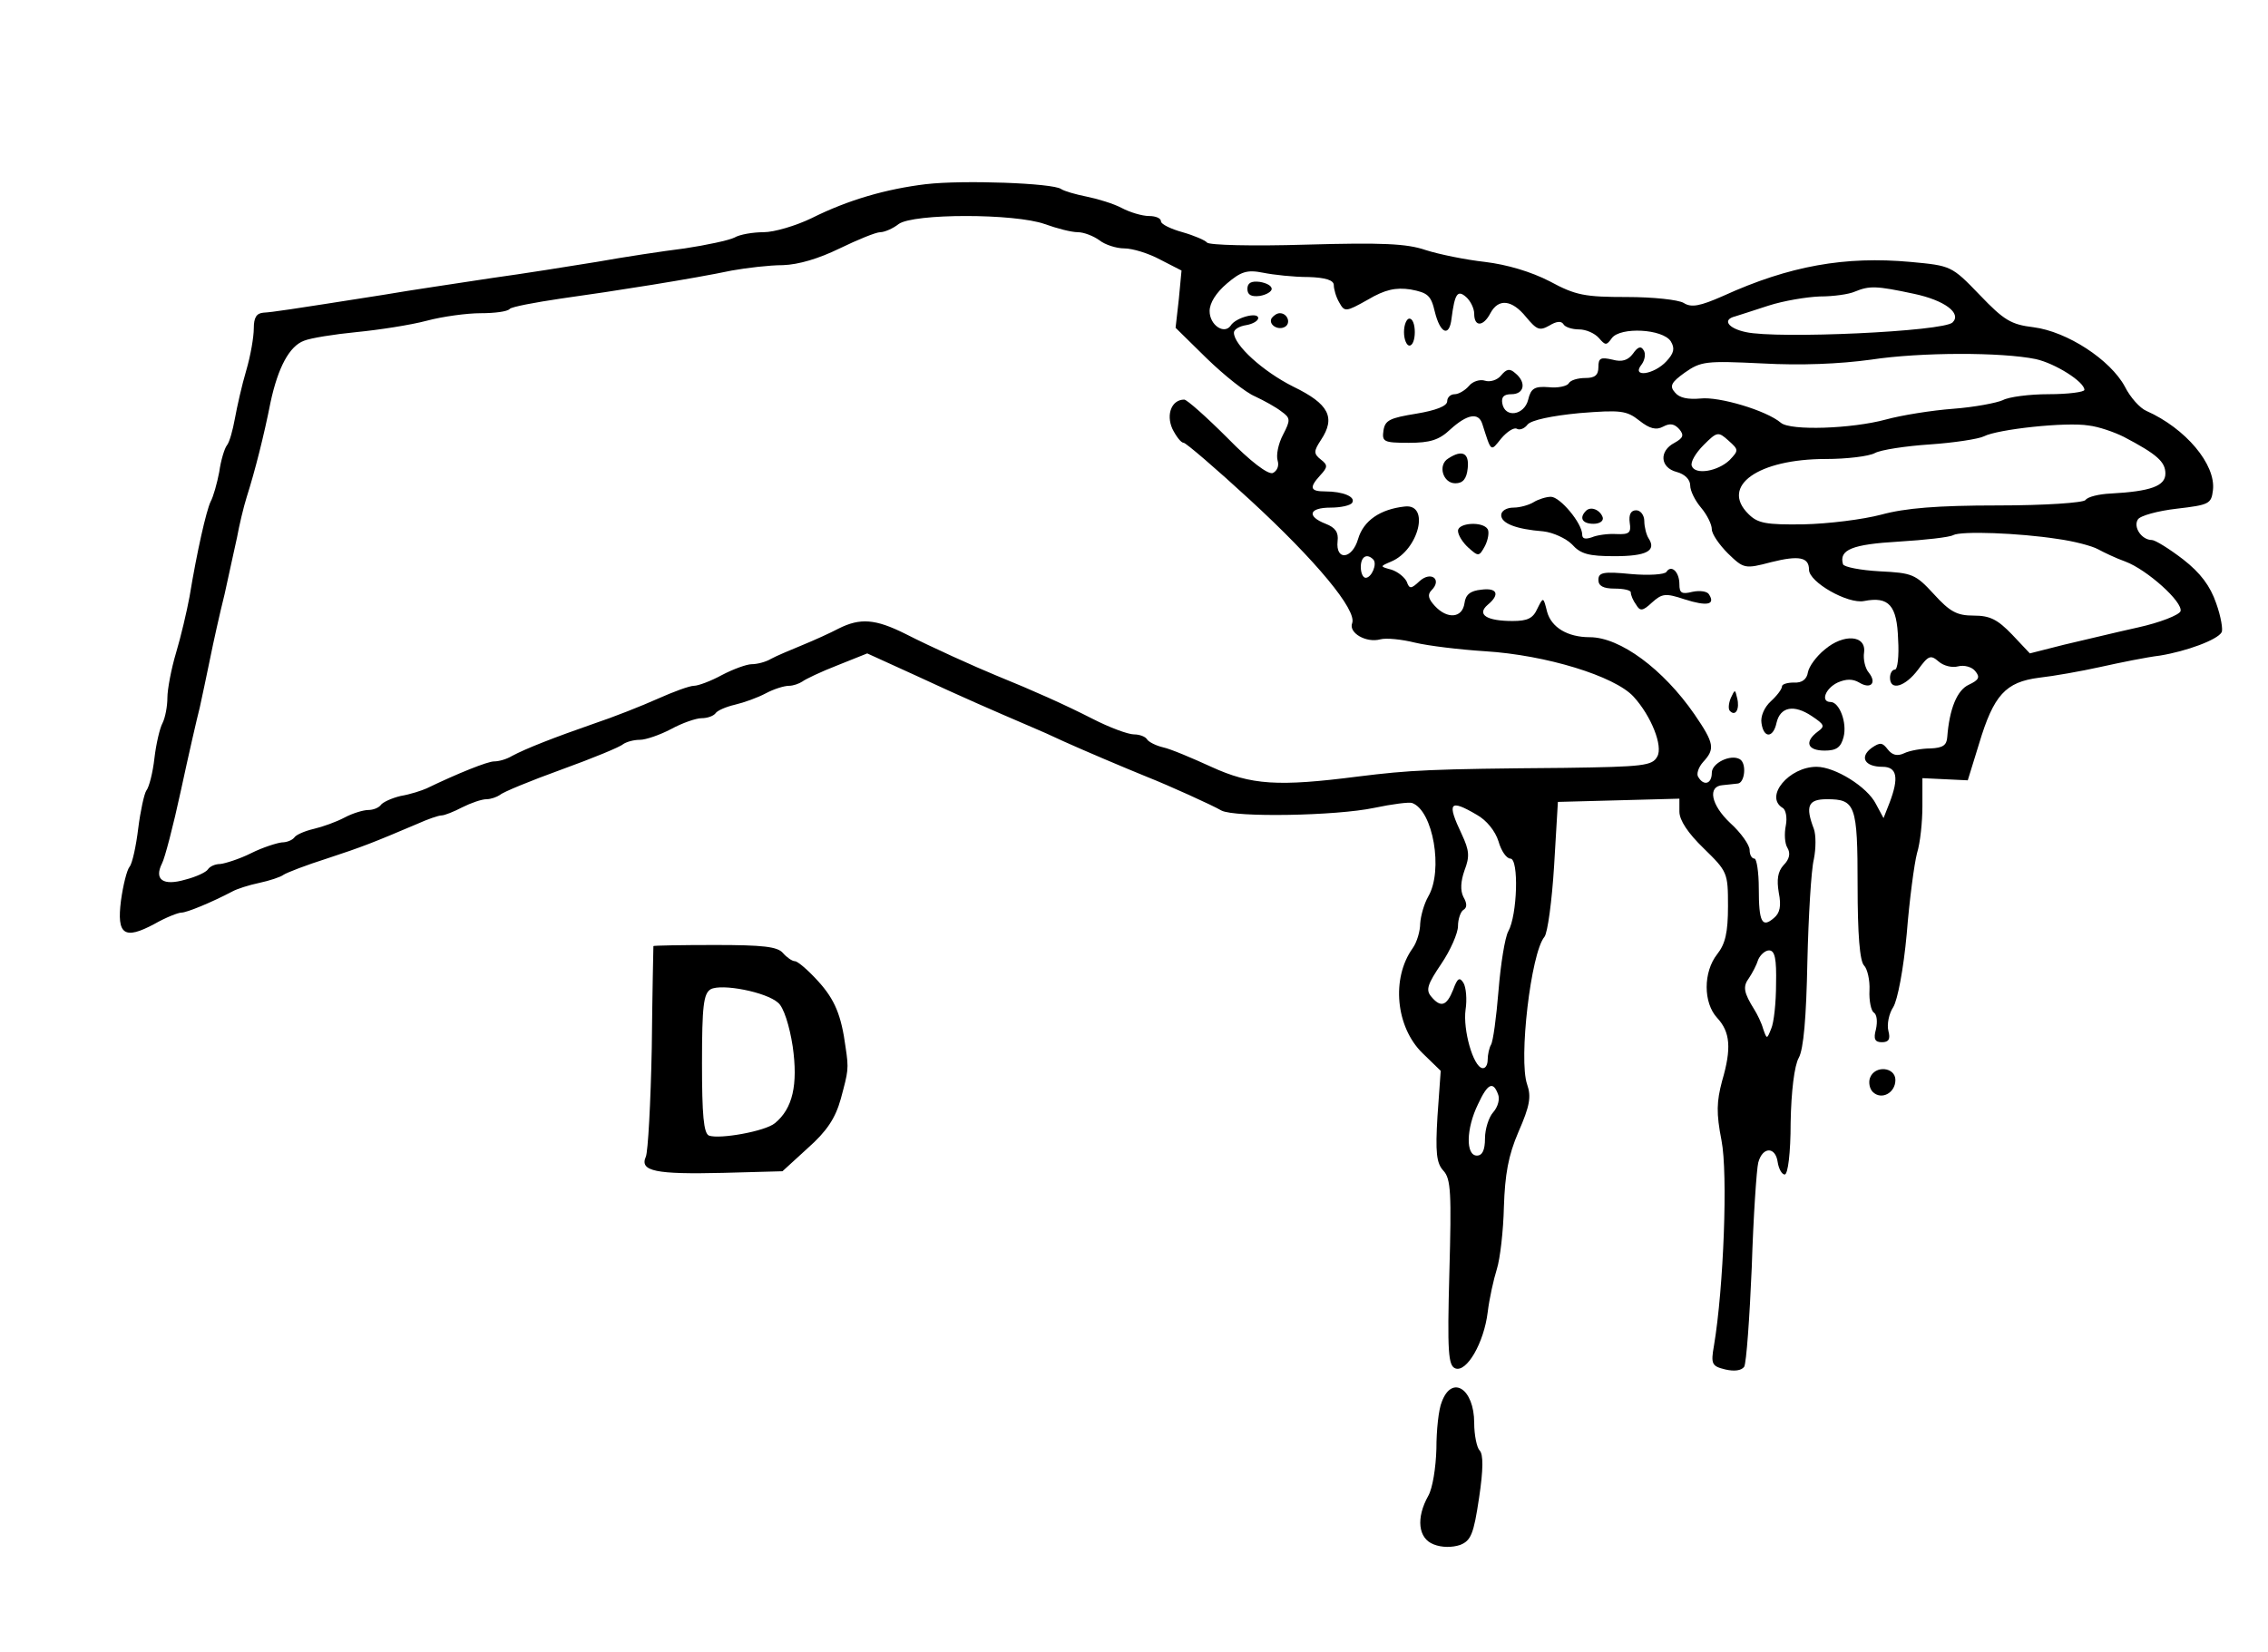 <?xml version="1.0" standalone="no"?>
<!DOCTYPE svg PUBLIC "-//W3C//DTD SVG 20010904//EN"
 "http://www.w3.org/TR/2001/REC-SVG-20010904/DTD/svg10.dtd">
<svg version="1.0" xmlns="http://www.w3.org/2000/svg"
 width="420pt" height="306pt" viewBox="0 0 420 306"
 preserveAspectRatio="xMidYMid meet">
<g transform="translate(0,306) scale(0.1,-0.1)"
fill="#000000" stroke="none">
<path d="M1715 2719 c-74 -9 -144 -29 -212 -63 -29 -14 -69 -26 -89 -26 -19 0
-44 -4 -54 -10 -10 -5 -52 -14 -92 -20 -40 -5 -113 -16 -163 -25 -49 -8 -137
-22 -195 -30 -58 -9 -148 -22 -200 -31 -178 -28 -205 -32 -222 -33 -13 -1 -18
-9 -18 -29 0 -16 -6 -51 -14 -78 -8 -27 -17 -67 -21 -89 -4 -22 -10 -44 -15
-50 -4 -5 -11 -27 -14 -49 -4 -21 -11 -46 -16 -55 -8 -17 -25 -91 -39 -176 -5
-27 -16 -74 -25 -104 -9 -30 -16 -68 -16 -83 0 -16 -4 -37 -9 -47 -5 -9 -12
-39 -15 -65 -3 -27 -10 -54 -15 -60 -4 -6 -11 -38 -15 -70 -4 -33 -11 -65 -16
-71 -5 -6 -12 -34 -16 -63 -8 -63 6 -73 62 -43 21 12 44 21 50 21 10 0 56 19
94 39 9 5 31 12 50 16 19 4 40 11 45 15 6 4 42 18 80 30 67 22 87 30 167 64
20 9 40 16 46 16 5 0 23 7 38 15 16 8 36 15 45 15 8 0 19 4 25 8 5 5 56 26
114 47 58 21 109 42 114 47 6 4 19 8 31 8 11 0 37 9 58 20 20 11 46 20 56 20
11 0 22 4 26 9 3 5 19 12 36 16 17 4 42 13 57 21 15 8 34 14 43 14 8 0 19 4
25 8 5 4 34 18 65 30 l55 22 90 -41 c86 -40 146 -66 209 -93 17 -7 46 -20 65
-29 33 -15 113 -49 155 -66 38 -15 120 -52 137 -62 25 -13 212 -10 283 5 33 7
65 11 70 9 39 -14 58 -125 30 -173 -8 -14 -14 -36 -15 -50 0 -14 -6 -35 -14
-46 -40 -56 -31 -146 18 -194 l34 -33 -6 -84 c-4 -67 -2 -87 11 -101 14 -15
15 -42 11 -189 -4 -147 -2 -172 11 -177 21 -8 53 47 60 104 3 25 11 61 17 80
6 19 12 71 13 115 2 60 8 95 27 139 21 48 24 65 16 88 -16 46 7 243 32 273 6
7 14 67 18 132 l7 118 113 3 112 3 0 -24 c0 -16 16 -40 45 -68 44 -43 45 -45
45 -107 0 -49 -5 -70 -20 -89 -26 -33 -26 -90 0 -118 24 -26 27 -56 9 -117
-10 -38 -11 -59 -1 -110 12 -61 4 -273 -14 -380 -6 -34 -4 -38 21 -44 17 -4
30 -2 35 5 4 7 10 90 14 184 3 95 9 182 12 194 8 30 32 30 36 1 2 -13 8 -23
13 -23 6 0 11 40 11 96 1 58 7 106 15 120 9 16 14 75 16 178 2 84 7 170 12
190 4 20 4 45 0 56 -16 42 -11 55 24 55 53 0 57 -10 57 -160 0 -90 4 -140 12
-148 6 -6 11 -27 10 -46 -1 -19 3 -38 8 -41 6 -4 7 -17 4 -31 -5 -18 -2 -24
11 -24 13 0 16 6 12 21 -3 12 1 32 9 44 8 13 19 70 25 136 5 63 14 130 19 149
6 19 10 58 10 87 l0 52 42 -2 42 -2 21 68 c27 90 49 114 111 122 27 3 78 12
114 20 36 8 85 18 110 21 49 8 106 29 114 43 3 4 -1 29 -10 54 -11 32 -29 56
-61 81 -26 20 -52 36 -58 36 -19 0 -35 24 -26 38 4 7 37 16 72 20 60 7 64 9
67 34 6 48 -51 115 -123 147 -12 5 -30 25 -40 45 -27 50 -107 102 -169 110
-42 5 -55 13 -100 60 -52 54 -53 54 -128 61 -121 11 -224 -7 -347 -63 -43 -19
-59 -22 -73 -13 -10 6 -57 11 -105 11 -78 0 -95 3 -143 29 -35 18 -79 31 -120
36 -36 4 -85 14 -110 22 -35 12 -80 14 -222 10 -98 -3 -180 -1 -183 4 -3 4
-24 13 -45 19 -22 6 -40 15 -40 20 0 6 -10 10 -22 10 -13 0 -36 7 -51 15 -15
8 -45 17 -65 21 -20 4 -41 10 -47 14 -15 11 -182 17 -250 9z m220 -74 c22 -8
49 -15 61 -15 11 0 29 -7 40 -15 10 -8 31 -15 46 -15 15 0 45 -9 67 -21 l39
-20 -5 -53 -6 -53 58 -57 c32 -31 72 -63 89 -70 17 -8 39 -20 49 -28 17 -12
17 -16 3 -43 -9 -17 -13 -38 -10 -48 3 -10 -1 -19 -9 -23 -9 -3 -41 21 -84 65
-39 39 -75 71 -80 71 -23 0 -34 -27 -22 -54 7 -14 16 -26 21 -26 4 0 59 -47
122 -105 124 -114 199 -205 190 -229 -7 -18 26 -37 52 -30 11 3 40 0 64 -6 25
-6 83 -13 130 -16 113 -7 240 -46 275 -84 33 -36 55 -92 44 -111 -9 -17 -25
-19 -172 -21 -249 -2 -285 -4 -382 -16 -148 -19 -198 -16 -272 18 -35 16 -75
33 -89 36 -13 3 -27 10 -30 15 -3 5 -14 9 -24 9 -11 0 -46 13 -77 29 -51 26
-109 52 -178 80 -39 16 -121 53 -168 77 -56 28 -84 30 -124 10 -15 -8 -46 -22
-68 -31 -22 -9 -48 -20 -57 -25 -10 -6 -26 -10 -36 -10 -9 0 -34 -9 -55 -20
-20 -11 -44 -20 -52 -20 -8 0 -38 -11 -67 -24 -29 -13 -82 -34 -118 -46 -72
-25 -126 -46 -152 -60 -10 -6 -24 -10 -33 -10 -12 0 -67 -22 -125 -50 -9 -4
-30 -11 -48 -14 -17 -4 -34 -12 -37 -17 -4 -5 -14 -9 -23 -9 -9 0 -29 -6 -44
-14 -15 -8 -40 -17 -57 -21 -17 -4 -33 -11 -36 -16 -4 -5 -14 -9 -23 -9 -9 -1
-35 -9 -57 -20 -22 -11 -48 -19 -57 -20 -9 0 -19 -4 -23 -10 -3 -5 -22 -14
-42 -19 -41 -12 -58 0 -43 30 5 9 21 70 35 135 14 65 30 135 35 154 4 19 13
60 19 90 6 30 18 84 27 120 8 36 18 83 23 105 4 22 12 56 18 75 15 47 32 114
44 175 14 65 35 104 62 114 12 5 56 12 97 16 41 4 100 13 130 21 30 8 75 14
100 14 26 0 50 3 54 8 4 4 47 12 94 19 101 14 246 37 317 52 28 5 70 10 95 10
29 1 66 12 105 31 33 16 67 30 75 30 8 0 24 7 34 15 27 20 215 20 271 0z m488
-98 c32 -1 47 -6 47 -15 0 -7 4 -22 10 -32 10 -18 12 -18 53 5 32 19 52 23 79
19 32 -6 38 -11 45 -41 10 -41 27 -48 31 -13 6 46 11 54 27 40 8 -7 15 -21 15
-31 0 -25 17 -24 30 1 15 28 40 25 66 -7 20 -24 25 -26 43 -16 13 8 22 9 26 3
3 -6 17 -10 29 -10 13 0 29 -7 37 -16 12 -14 14 -14 24 0 16 21 94 17 109 -6
8 -13 6 -22 -8 -37 -23 -25 -66 -31 -46 -6 6 8 8 20 4 26 -5 9 -11 7 -20 -6
-9 -12 -20 -16 -38 -11 -22 5 -26 3 -26 -14 0 -15 -7 -20 -24 -20 -14 0 -28
-4 -31 -10 -3 -5 -20 -9 -37 -7 -26 2 -33 -2 -38 -23 -7 -29 -43 -35 -48 -7
-2 12 3 17 17 17 24 0 28 22 7 39 -10 9 -16 8 -26 -4 -7 -9 -21 -13 -30 -10
-9 3 -23 -1 -30 -10 -7 -8 -19 -15 -26 -15 -8 0 -14 -6 -14 -13 0 -9 -21 -17
-57 -23 -49 -8 -58 -12 -61 -31 -3 -21 0 -23 47 -23 39 0 56 5 77 25 31 28 52
32 59 10 17 -53 15 -52 35 -27 11 13 24 21 29 18 5 -3 14 0 20 8 7 8 44 16 96
21 76 6 87 5 111 -14 19 -15 31 -18 44 -11 13 7 21 5 30 -5 9 -11 7 -16 -9
-25 -29 -15 -27 -46 4 -54 15 -4 25 -14 25 -25 0 -10 9 -28 20 -41 11 -13 20
-31 20 -40 0 -9 14 -29 30 -45 29 -28 31 -29 80 -16 52 13 70 9 70 -14 0 -23
72 -64 102 -58 46 9 61 -8 63 -71 2 -31 -1 -56 -6 -56 -5 0 -9 -7 -9 -15 0
-25 28 -17 52 15 19 26 23 28 38 15 9 -8 25 -12 36 -9 11 3 26 -1 32 -9 9 -11
7 -16 -12 -25 -22 -10 -36 -45 -40 -97 -1 -15 -8 -20 -31 -21 -16 0 -39 -4
-49 -9 -13 -6 -22 -3 -30 7 -10 13 -14 14 -30 3 -23 -17 -13 -35 20 -35 27 0
31 -20 13 -67 l-11 -28 -14 26 c-16 32 -76 69 -110 69 -51 0 -97 -55 -63 -76
6 -3 9 -18 6 -33 -3 -15 -2 -33 3 -41 6 -10 4 -21 -7 -32 -11 -12 -13 -27 -9
-51 5 -25 2 -38 -9 -47 -22 -19 -28 -8 -28 55 0 30 -4 55 -8 55 -5 0 -9 7 -9
16 0 9 -16 32 -36 50 -36 34 -42 68 -14 70 8 1 21 2 28 3 13 1 17 37 4 45 -17
10 -52 -7 -52 -25 0 -21 -15 -25 -25 -8 -4 5 0 18 9 28 22 24 21 34 -16 88
-58 84 -138 143 -194 143 -41 0 -71 18 -79 47 -7 28 -7 28 -18 6 -8 -18 -18
-23 -46 -23 -48 0 -67 12 -46 30 23 19 18 32 -12 28 -20 -2 -29 -9 -31 -25 -4
-28 -32 -30 -55 -5 -12 13 -14 21 -6 29 20 20 -1 36 -22 17 -16 -15 -19 -15
-24 -1 -4 8 -16 18 -28 22 -22 6 -22 6 -1 15 51 21 73 108 25 102 -45 -5 -76
-26 -86 -60 -11 -38 -42 -41 -38 -4 2 16 -4 25 -22 32 -36 14 -31 30 9 30 19
0 37 4 40 9 7 11 -17 21 -50 21 -28 0 -30 7 -9 30 14 15 14 19 1 29 -14 11
-13 16 0 36 28 42 15 67 -51 99 -56 28 -110 77 -110 100 0 6 10 12 23 14 12 2
22 8 22 13 0 12 -42 1 -51 -14 -12 -17 -39 1 -39 27 0 15 12 34 32 51 26 22
37 26 67 20 20 -4 57 -8 84 -8z m1121 -31 c57 -12 89 -36 72 -53 -16 -17 -325
-31 -383 -18 -33 7 -44 23 -20 29 6 2 35 11 62 20 28 9 70 16 95 17 25 0 54 4
65 9 27 11 39 11 109 -4z m226 -121 c36 -8 90 -42 90 -57 0 -4 -30 -8 -66 -8
-36 0 -74 -5 -85 -11 -11 -5 -52 -13 -92 -16 -40 -3 -96 -12 -125 -20 -63 -17
-176 -21 -194 -6 -27 23 -115 49 -149 45 -23 -2 -39 1 -47 11 -11 12 -7 19 18
37 30 21 39 22 143 17 72 -4 144 -1 202 7 92 14 242 14 305 1z m163 -144 c61
-32 77 -46 77 -68 0 -23 -27 -33 -102 -37 -21 -1 -42 -6 -46 -12 -4 -5 -74
-10 -162 -10 -113 0 -172 -5 -216 -17 -34 -9 -98 -17 -144 -18 -70 -1 -85 2
-102 19 -53 52 18 102 143 102 39 0 80 5 91 11 11 6 57 13 102 16 44 3 90 10
100 15 25 13 152 27 194 20 18 -2 47 -12 65 -21z m-730 -43 c-22 -21 -64 -28
-70 -11 -3 7 7 24 22 39 25 25 27 25 46 8 19 -17 19 -18 2 -36z m607 -146 c30
-4 64 -13 75 -19 11 -6 34 -17 51 -23 40 -15 107 -75 102 -92 -3 -7 -38 -21
-79 -30 -41 -9 -102 -24 -137 -32 l-63 -16 -33 35 c-27 28 -41 35 -71 35 -31
0 -44 7 -74 40 -34 37 -40 39 -100 42 -36 2 -66 8 -68 13 -8 27 17 37 103 42
49 3 94 8 101 12 15 8 122 4 193 -7z m-1267 -38 c8 -8 -3 -34 -14 -34 -5 0 -9
9 -9 20 0 19 11 26 23 14z m192 -473 c18 -10 34 -30 40 -49 5 -18 15 -32 22
-32 16 0 13 -105 -4 -135 -6 -11 -14 -60 -18 -110 -4 -49 -10 -94 -14 -100 -3
-5 -6 -18 -6 -27 0 -10 -4 -17 -10 -16 -17 3 -36 71 -31 108 3 19 1 42 -4 50
-7 11 -11 9 -19 -13 -12 -30 -23 -34 -41 -12 -10 12 -6 23 19 60 17 25 31 57
31 70 0 13 5 27 10 30 7 4 7 12 0 24 -6 12 -5 29 2 49 10 26 9 37 -5 67 -28
59 -23 66 28 36z m554 -313 c0 -35 -4 -72 -9 -83 -8 -20 -8 -20 -15 0 -3 11
-11 27 -16 35 -20 32 -22 43 -10 59 6 9 14 24 17 34 4 9 13 17 20 17 11 0 14
-16 13 -62z m-515 -204 c4 -9 0 -24 -9 -34 -8 -9 -15 -31 -15 -48 0 -22 -5
-32 -15 -32 -21 0 -20 50 2 95 18 39 28 43 37 19z"/>
<path d="M2310 2525 c0 -11 7 -15 23 -13 12 2 22 8 22 13 0 6 -10 11 -22 13
-16 2 -23 -2 -23 -13z"/>
<path d="M2355 2471 c-7 -12 12 -24 25 -16 11 7 4 25 -10 25 -5 0 -11 -4 -15
-9z"/>
<path d="M2600 2445 c0 -14 5 -25 10 -25 6 0 10 11 10 25 0 14 -4 25 -10 25
-5 0 -10 -11 -10 -25z"/>
<path d="M2682 2211 c-20 -12 -10 -46 13 -46 14 0 21 8 23 28 3 28 -10 35 -36
18z"/>
<path d="M2840 2130 c-8 -5 -25 -10 -37 -10 -13 0 -23 -6 -23 -14 0 -15 27
-26 78 -30 18 -2 42 -13 53 -24 16 -18 31 -22 79 -22 59 0 78 10 63 33 -4 6
-8 21 -8 32 0 11 -7 20 -15 20 -10 0 -14 -8 -12 -23 3 -19 -1 -22 -25 -21 -15
1 -36 -2 -45 -6 -12 -4 -18 -3 -18 5 0 21 -41 70 -58 70 -9 0 -24 -5 -32 -10z"/>
<path d="M2937 2114 c-13 -13 -7 -24 14 -24 11 0 19 5 17 12 -5 14 -22 21 -31
12z"/>
<path d="M2700 2077 c0 -8 9 -22 19 -31 19 -17 20 -17 31 3 6 12 8 26 5 31 -9
15 -55 12 -55 -3z"/>
<path d="M3086 2001 c-3 -5 -33 -7 -66 -4 -51 5 -60 3 -60 -11 0 -11 9 -16 30
-16 17 0 30 -3 30 -7 0 -5 4 -15 10 -23 7 -12 12 -12 29 4 19 17 25 18 61 6
41 -13 57 -10 45 9 -3 6 -17 8 -31 5 -20 -5 -24 -2 -24 14 0 23 -15 37 -24 23z"/>
<path d="M3379 1857 c-15 -12 -29 -31 -31 -42 -2 -13 -11 -20 -26 -19 -12 0
-22 -3 -22 -7 0 -5 -9 -17 -21 -28 -12 -11 -19 -28 -17 -40 4 -29 22 -28 28 1
7 29 32 34 65 12 24 -16 25 -19 11 -29 -25 -19 -19 -35 13 -35 22 0 30 6 35
25 7 27 -8 65 -24 65 -19 0 -10 25 13 36 16 7 28 7 40 0 21 -13 33 -1 18 18
-7 8 -11 25 -9 38 4 32 -38 35 -73 5z"/>
<path d="M3205 1767 c-4 -10 -5 -21 -1 -24 10 -10 18 4 13 24 -4 17 -4 17 -12
0z"/>
<path d="M1210 1308 c0 -2 -2 -86 -3 -188 -2 -102 -7 -193 -11 -202 -12 -27
18 -33 143 -30 l110 3 47 43 c35 31 51 55 61 91 14 52 15 55 9 95 -8 60 -20
89 -51 123 -19 21 -38 37 -43 37 -5 0 -15 7 -22 15 -10 12 -37 15 -126 15 -63
0 -114 -1 -114 -2z m231 -105 c10 -8 21 -42 27 -81 10 -71 0 -115 -33 -142
-18 -15 -102 -30 -122 -23 -10 4 -13 39 -13 134 0 107 3 129 16 137 20 11 103
-5 125 -25z"/>
<path d="M3463 1064 c-3 -8 -1 -20 5 -26 16 -16 42 -2 42 22 0 24 -38 28 -47
4z"/>
<path d="M2670 464 c-6 -14 -10 -53 -10 -87 -1 -35 -7 -73 -15 -87 -23 -41
-19 -79 10 -90 15 -6 34 -6 49 -1 20 8 25 20 35 87 8 53 8 81 1 88 -5 5 -10
28 -10 51 0 63 -41 90 -60 39z"/>
</g>
</svg>
